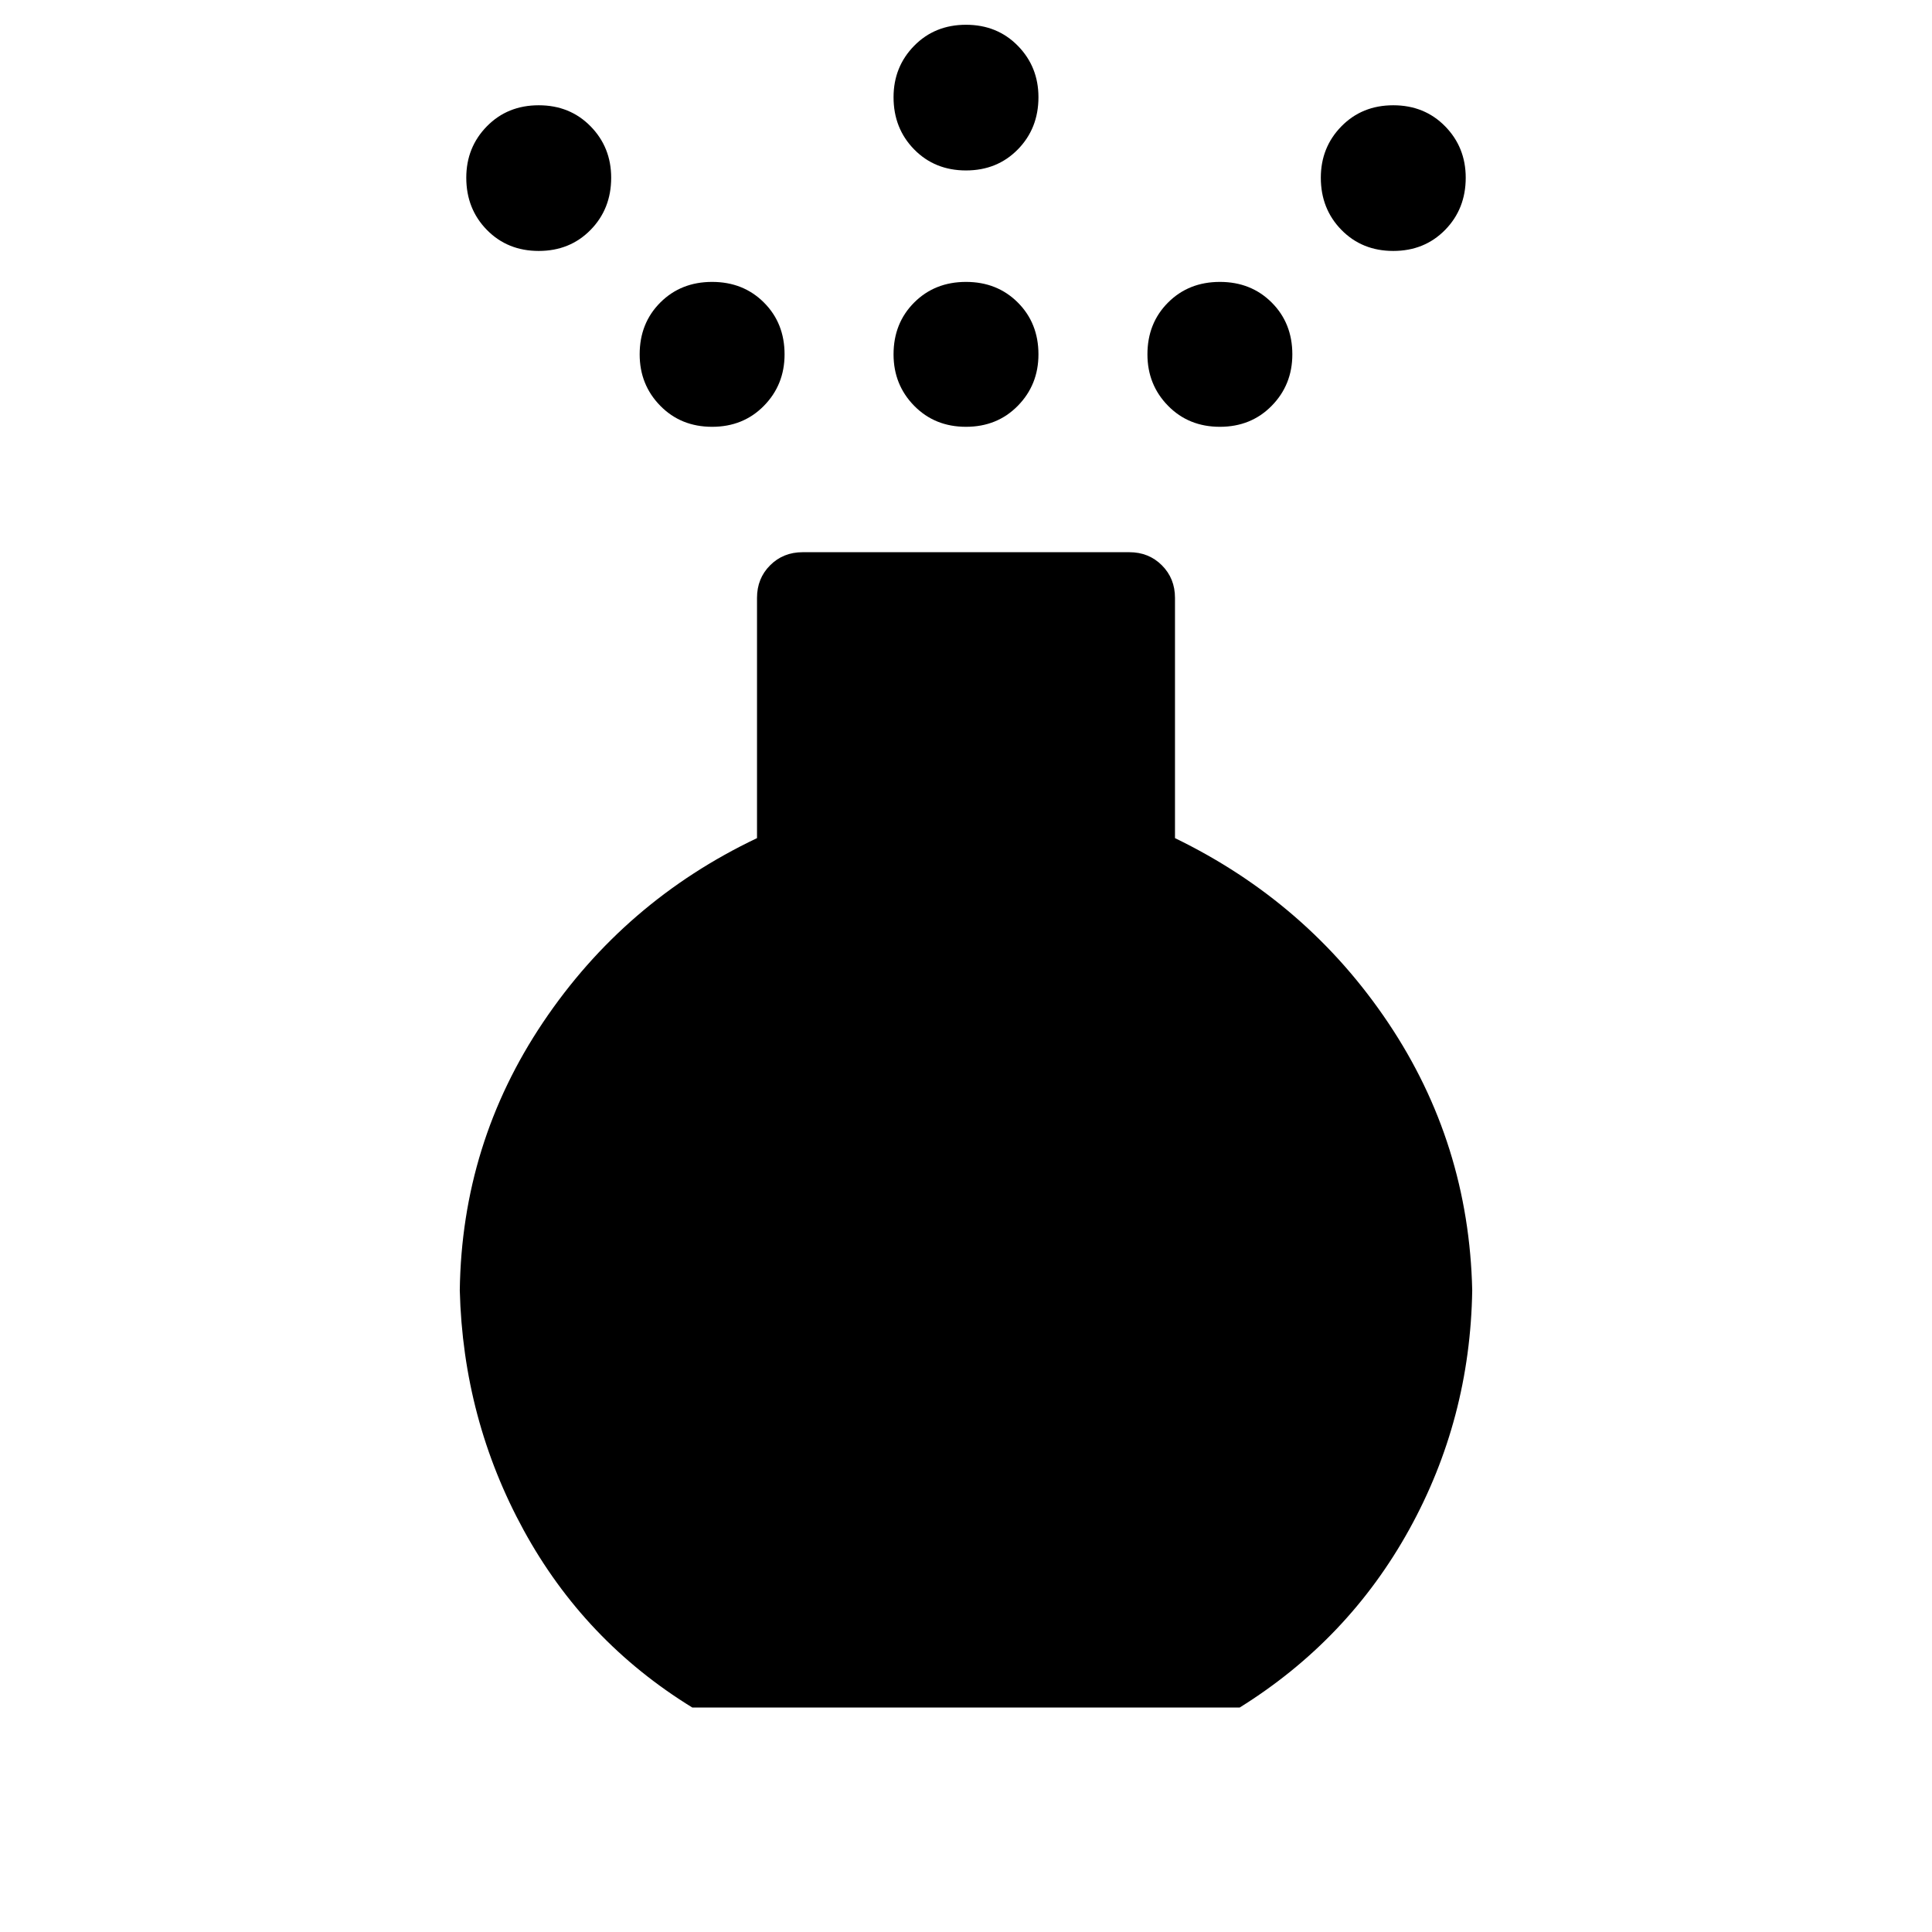 <svg xmlns="http://www.w3.org/2000/svg" width="48" height="48" viewBox="0 96 960 960"><path d="M480 308.078q-15.502 0-25.751-10.442Q444 287.195 444 272.078q0-15.502 10.249-25.751T480 236.078q15.502 0 25.751 10.249T516 272.078q0 15.117-10.249 25.558-10.249 10.442-25.751 10.442Zm0-127.385q-15.502 0-25.751-10.442Q444 159.81 444 144.308q0-15.117 10.249-25.558 10.249-10.441 25.751-10.441t25.751 10.441Q516 129.191 516 144.308q0 15.502-10.249 25.943-10.249 10.442-25.751 10.442ZM344.001 944.459q-53.61-32.936-83.766-88.082-30.156-55.147-31.771-119.224 1-73.076 41.422-133.23 40.423-60.153 106.269-91.46V393.079q0-9.673 6.509-16.183 6.51-6.509 16.183-6.509h162.306q9.673 0 16.183 6.509 6.509 6.51 6.509 16.183v119.384q65.846 31.922 105.961 91.768 40.115 59.846 41.73 132.922-1 64.077-31.346 118.922-30.345 54.846-84.191 88.384H344.001Zm-76.31-723.766q-15.501 0-25.75-10.442-10.249-10.441-10.249-25.943 0-15.117 10.249-25.558 10.249-10.441 25.75-10.441 15.502 0 25.751 10.441t10.249 25.558q0 15.502-10.249 25.943-10.249 10.442-25.751 10.442Zm424.618 0q-15.502 0-25.751-10.442-10.249-10.441-10.249-25.943 0-15.117 10.249-25.558 10.249-10.441 25.751-10.441 15.501 0 25.75 10.441t10.249 25.558q0 15.502-10.249 25.943-10.249 10.442-25.75 10.442Zm-338.463 87.385q-15.502 0-25.751-10.442-10.249-10.441-10.249-25.558 0-15.502 10.249-25.751t25.751-10.249q15.501 0 25.75 10.249t10.249 25.751q0 15.117-10.249 25.558-10.249 10.442-25.75 10.442Zm252.308 0q-15.501 0-25.75-10.442-10.249-10.441-10.249-25.558 0-15.502 10.249-25.751t25.75-10.249q15.502 0 25.751 10.249t10.249 25.751q0 15.117-10.249 25.558-10.249 10.442-25.751 10.442Z"/></svg>
